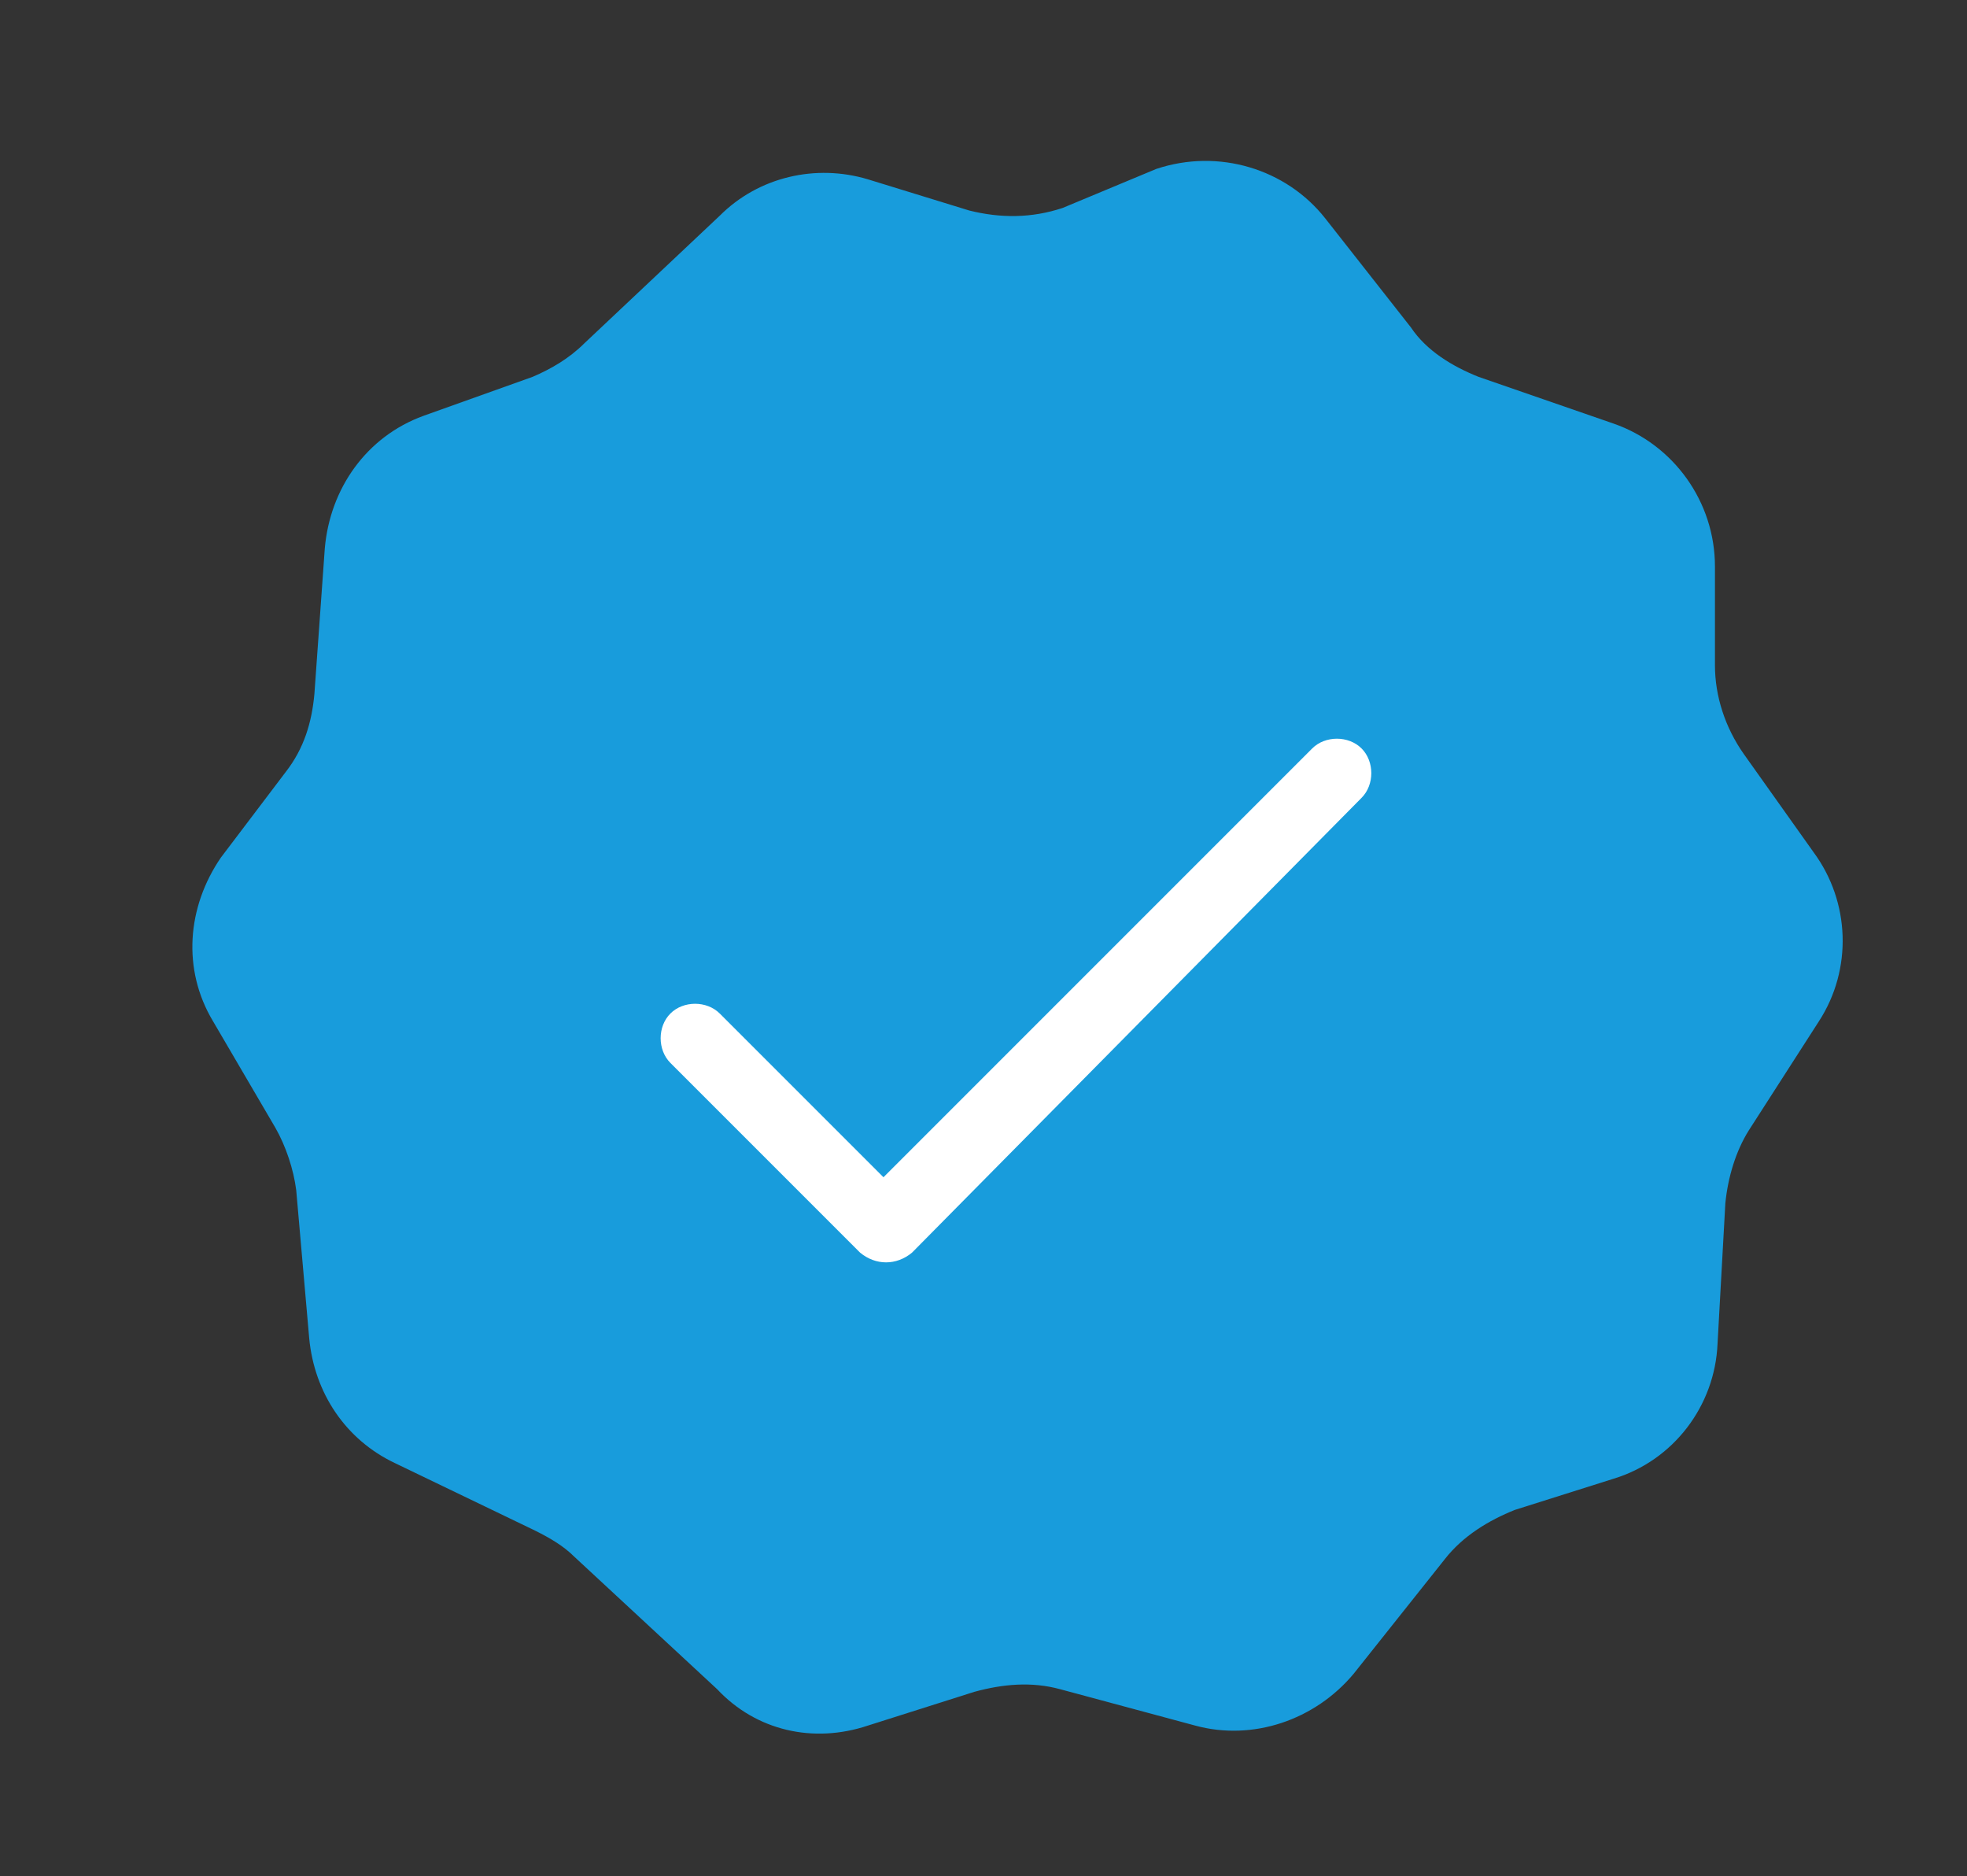 <?xml version="1.0" encoding="utf-8"?>
<!-- Generator: Adobe Illustrator 22.1.0, SVG Export Plug-In . SVG Version: 6.00 Build 0)  -->
<svg version="1.1" xmlns="http://www.w3.org/2000/svg" xmlns:xlink="http://www.w3.org/1999/xlink" x="0px" y="0px"
	 viewBox="0 0 75.7 72.2" style="enable-background:new 0 0 75.7 72.2;" xml:space="preserve">
<rect x="0" y="0" width="75.7" height="72.2" fill="#333333" stroke="none"/>
<style type="text/css">
	.st0{fill:#189CDC;}
	.st1{fill:#FFFFFF;}
</style>
<g id="Layer_1">
</g>
<g id="Layer_2">
	<path class="st0" d="M33.4,66.4l4.1-1.3c1.1-0.3,2.2-0.4,3.3-0.1l5.2,1.4c2.2,0.6,4.6-0.2,6.1-2l3.5-4.4c0.7-0.9,1.7-1.5,2.7-1.9
		l3.8-1.2c2.3-0.7,3.9-2.8,4-5.2l0.3-5.4c0.1-1,0.4-2,0.9-2.8l2.7-4.2c1.3-2,1.2-4.6-0.2-6.5l-2.7-3.8c-0.7-1-1.1-2.2-1.1-3.4v-3.8
		c0-2.5-1.6-4.7-3.9-5.5l-5.2-1.8c-1-0.4-2-1-2.6-1.9l-3.3-4.2c-1.5-1.9-4.1-2.7-6.5-1.9L40.9,8c-1.2,0.4-2.4,0.4-3.6,0.1l-3.9-1.2
		c-2-0.6-4.2-0.1-5.7,1.4l-5.2,4.9c-0.6,0.6-1.3,1-2,1.3l-4.2,1.5c-2.2,0.8-3.6,2.8-3.8,5.1l-0.4,5.6c-0.1,1.1-0.4,2.1-1.1,3L8.5,33
		c-1.3,1.9-1.5,4.3-0.3,6.3l2.4,4.1c0.4,0.7,0.7,1.6,0.8,2.4l0.5,5.7c0.2,2.1,1.4,3.9,3.3,4.8l5.4,2.6c0.6,0.3,1.1,0.6,1.5,1
		l5.5,5.1C29.1,66.6,31.3,67.1,33.4,66.4z"/>
	<path class="st1" d="M33.1,48.2l-7.3-7.3c-0.5-0.5-0.5-1.4,0-1.9c0.5-0.5,1.4-0.5,1.9,0l6.3,6.3l16.5-16.5c0.5-0.5,1.4-0.5,1.9,0
		c0.5,0.5,0.5,1.4,0,1.9L35.1,48.2C34.5,48.7,33.7,48.7,33.1,48.2z"/>
</g>
</svg>
